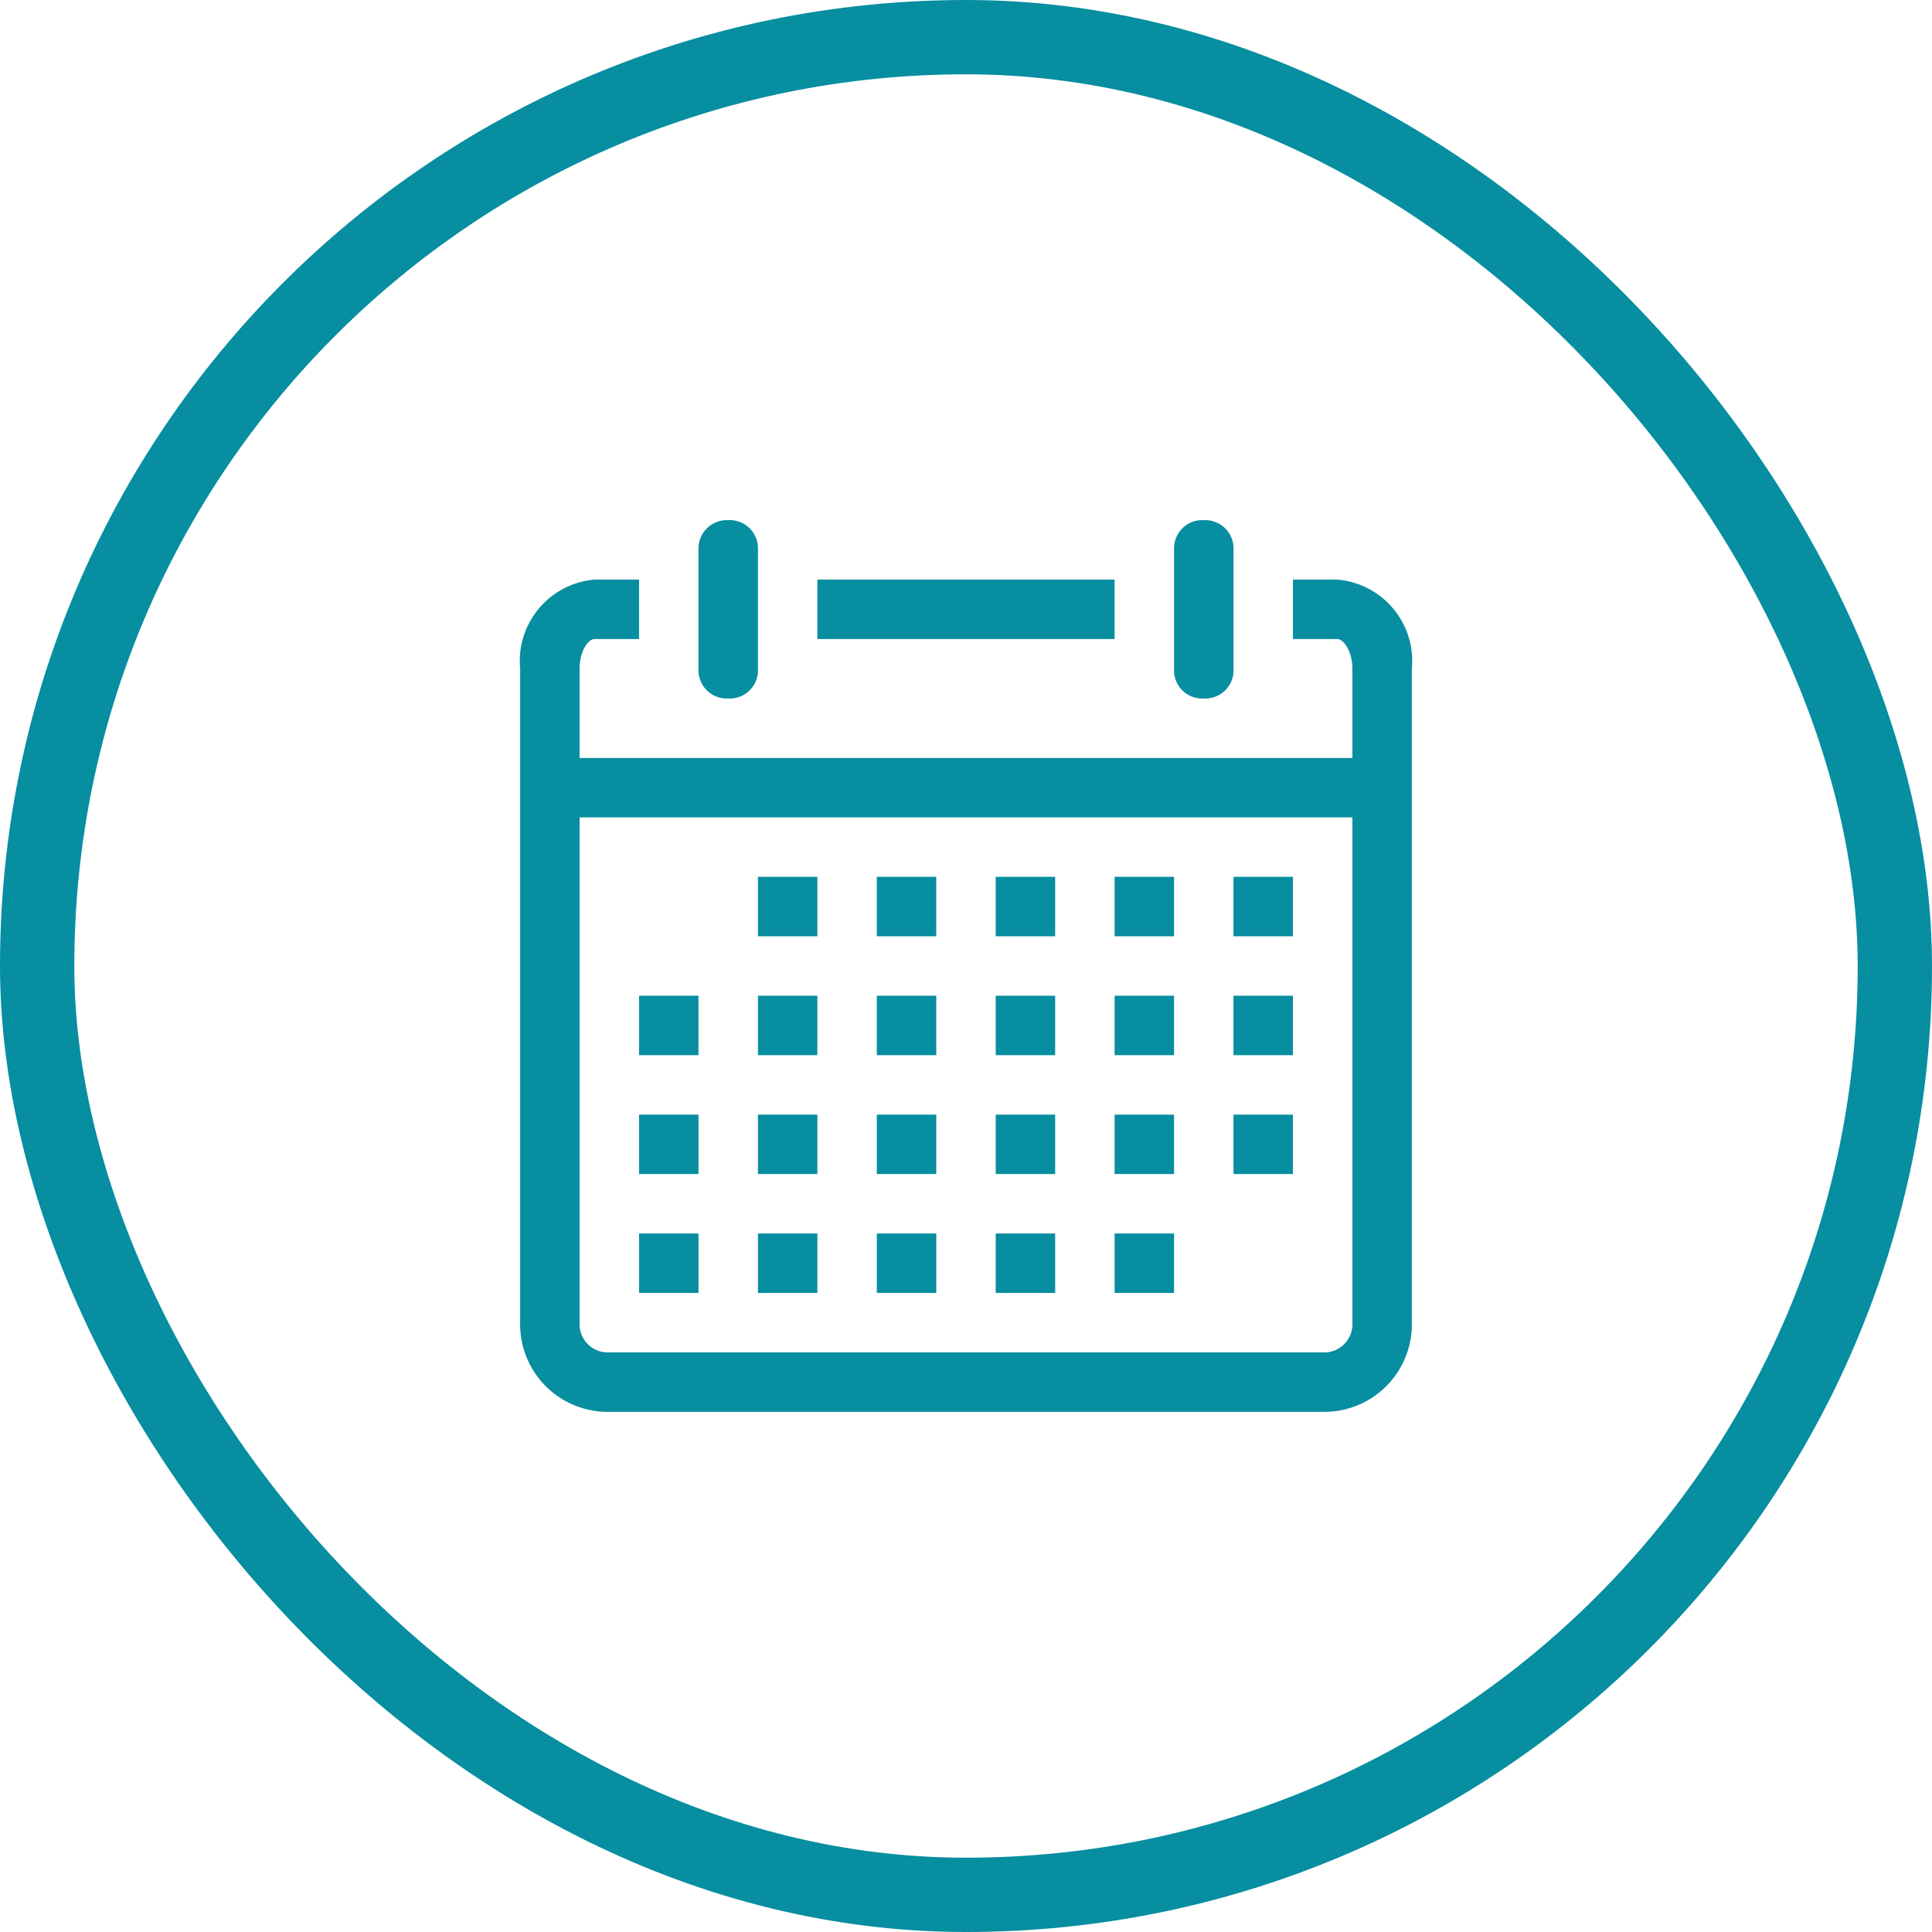<svg data-name="Component 288 – 1" xmlns="http://www.w3.org/2000/svg" width="26" height="26" viewBox="0 0 26 26">
    <g data-name="Rectangle 916" style="stroke:#078ea0;fill:none">
        <rect width="26" height="26" rx="13" style="stroke:none"/>
        <rect x=".5" y=".5" width="25" height="25" rx="12.5" style="fill:none"/>
    </g>
    <path data-name="Union 1" d="M-12032.8 14667a1.178 1.178 0 0 1-1.2-1.2v-8.8a1.1 1.1 0 0 1 1-1.2h.6v.8h-.6c-.082 0-.2.158-.2.4v8.8a.38.38 0 0 0 .4.4h9.6a.38.38 0 0 0 .4-.4v-6.8h-10.4v-.8h10.4v-1.2c0-.241-.123-.4-.2-.4h-.6v-.8h.6a1.1 1.1 0 0 1 1 1.2v8.8a1.178 1.178 0 0 1-1.2 1.2zm6.8-1.6v-.8h.8v.8zm-1.6 0v-.8h.8v.8zm-1.6 0v-.8h.8v.8zm-1.6 0v-.8h.8v.8zm-1.6 0v-.8h.8v.8zm8-1.6v-.8h.8v.8zm-1.6 0v-.8h.8v.8zm-1.6 0v-.8h.8v.8zm-1.6 0v-.8h.8v.8zm-1.6 0v-.8h.8v.8zm-1.6 0v-.8h.8v.8zm8-1.6v-.8h.8v.8zm-1.6 0v-.8h.8v.8zm-1.6 0v-.8h.8v.8zm-1.6 0v-.8h.8v.8zm-1.6 0v-.8h.8v.8zm-1.6 0v-.8h.8v.8zm8-1.6v-.8h.8v.8zm-1.6 0v-.8h.8v.8zm-1.6 0v-.8h.8v.8zm-1.6 0v-.8h.8v.8zm-1.6 0v-.8h.8v.8zm5.6-3.6v-1.6a.38.38 0 0 1 .4-.4.381.381 0 0 1 .4.4v1.6a.38.38 0 0 1-.4.4.379.379 0 0 1-.4-.4zm-6.4 0v-1.6a.382.382 0 0 1 .4-.4.38.38 0 0 1 .4.4v1.6a.38.38 0 0 1-.4.4.381.381 0 0 1-.4-.4zm1.6-.4v-.8h4v.8z" transform="translate(12041 -14648)" style="fill:#078ea0"/>
</svg>
